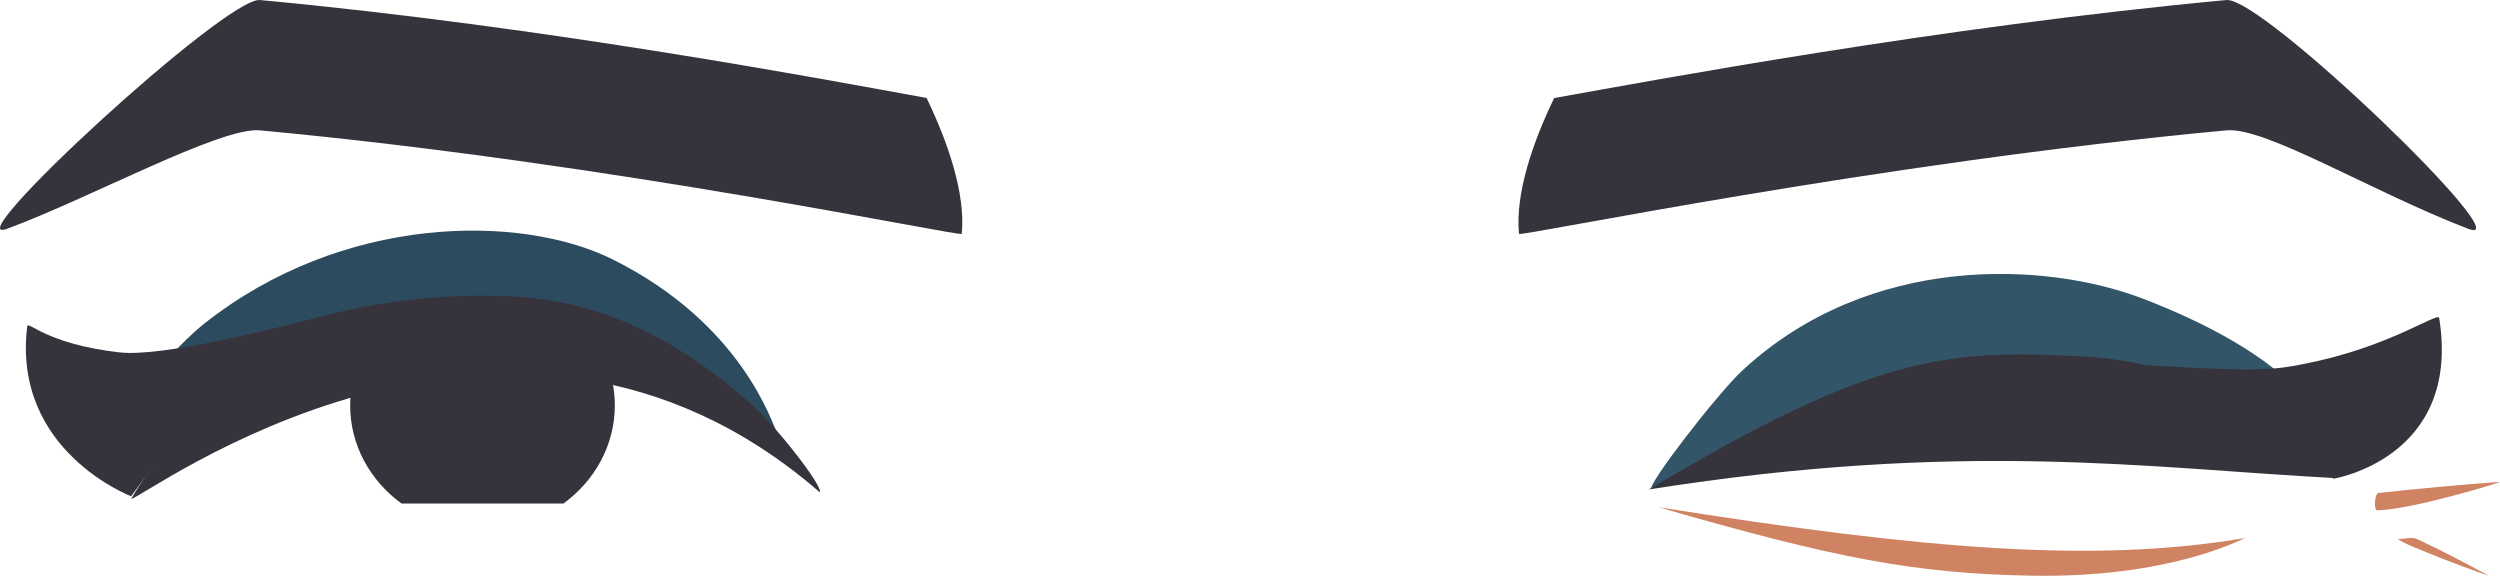 <?xml version="1.0" encoding="utf-8"?>
<!-- Generator: Adobe Illustrator 23.0.6, SVG Export Plug-In . SVG Version: 6.00 Build 0)  -->
<svg version="1.1" id="Capa_1" xmlns="http://www.w3.org/2000/svg" xmlns:xlink="http://www.w3.org/1999/xlink" x="0px" y="0px"
	 viewBox="0 0 821.84 189.29" style="enable-background:new 0 0 821.84 189.29;" xml:space="preserve">
<style type="text/css">
	.st0{fill-rule:evenodd;clip-rule:evenodd;fill:#37333D;}
	.st1{fill:#37333D;}
	.st2{fill-rule:evenodd;clip-rule:evenodd;fill:#2D4B5E;}
	.st3{fill-rule:evenodd;clip-rule:evenodd;fill:#CF8362;}
	.st4{fill-rule:evenodd;clip-rule:evenodd;fill:#325568;}
	.st5{fill:#674234;}
	.st6{fill-rule:evenodd;clip-rule:evenodd;fill:#674234;}
	.st7{fill-rule:evenodd;clip-rule:evenodd;fill:#AC5F4A;}
	.st8{fill:#FC2B0E;}
	.st9{fill:#FF3F20;}
	.st10{fill:#CC1305;}
	.st11{fill:#E02008;}
	.st12{fill:#EC1C24;}
</style>
<g>
	<g>
		<g>
			<path class="st0" d="M131.98,165.52h53.26c10.25-7.48,16.88-19.14,16.88-32.29c0-22.59-19.48-33.56-43.51-33.56
				c-24.03,0-43.5,10.97-43.5,33.56C115.1,146.38,121.72,158.04,131.98,165.52z"/>
			<path class="st2" d="M201.4,85.27c-30.47-15.15-88.95-14.81-134.36,21.2c-9.29,7.37-25.23,25.99-23.83,27.46
				c119.97-65.54,209.18,8.57,211.99,7.66C253.91,139.9,244.43,106.67,201.4,85.27z"/>
			<path class="st0" d="M246.42,132.33c-43.94-38.67-84.33-41.42-130.04-26.55c-50.78,16.52-71.98,56.33-73.24,58.17
				c2.72,0.97,123.52-91.4,226.33-2.13C270.83,160.25,255.41,140.25,246.42,132.33z"/>
		</g>
		<g>
			<g>
				<path class="st3" d="M781.42,167.76c11.22-0.13,41.69-9.45,40.38-9.36c-13.32,0.98-26.62,2.21-39.85,3.65
					C780.5,162.2,780.38,167.79,781.42,167.76z"/>
				<path class="st3" d="M817.94,189.15c-7.65-4.19-15.43-8.22-23.36-11.95c-1.65-0.76-4.1-0.03-6.17,0.01
					C788.82,178.68,819.35,189.92,817.94,189.15z"/>
			</g>
			<path class="st4" d="M704.62,98.25c-31.76-12.24-89.83-15.29-131.71,23.42c-8.31,7.67-31.52,37.8-30.03,39.04
				c146.85-61.48,214.6-25.55,217.45-26.43C758.96,132.83,749.49,115.54,704.62,98.25z"/>
			<path class="st0" d="M685.23,117.21c-45.14-2.48-68.8-0.66-143.2,43.69c103.38-16.32,163.58-7.03,225.76-3.72
				C766.32,155.85,738.24,120.13,685.23,117.21z"/>
			<path class="st3" d="M545.16,166.73c58.21,16.81,84.38,21.84,122.81,22.52c45.14,0.81,68.79-11.92,70.04-12.38
				C688.74,185.21,633.12,180.7,545.16,166.73z"/>
		</g>
		<g>
			<path class="st1" d="M106.33,103.84c-15.77,4.08-52.89,13.61-67.04,12c-24.7-2.82-30.07-10.71-30.35-8.47
				c-4.94,40.93,34.17,55.77,34.17,55.77c15.65-22.04,43.07-52.21,132.7-64.92C176.43,98.13,145.33,93.74,106.33,103.84z"/>
			<path class="st1" d="M801.84,104.51c-0.34-2.11-16.32,9.67-44.59,15.16c-8.68,1.68-13.38,2.67-48.37,0.58
				c-68-4.08-96.68,6.4-96.05,6.42c90.45,3.25,136.43,11.63,154.26,30.7C767.08,157.37,809.27,150.6,801.84,104.51z"/>
		</g>
	</g>
	<g>
		<path class="st0" d="M85.43,0.01C74.24-1.03-15.41,81.77,2.31,75.22c27.3-10.09,70.25-33.56,83.11-32.37
			C201.62,53.65,316.05,78,316.16,76.87c1.3-13.09-4.49-30.06-11.57-44.67C272.7,26.43,179.64,8.76,85.43,0.01z"/>
		<path class="st0" d="M731.92,0.01c-94.4,8.76-188.85,26.49-221.01,32.22c-7.08,14.61-12.85,31.55-11.56,44.64
			c0.12,1.12,116.37-23.23,232.57-34.02c12.86-1.19,47.86,20.24,79.45,32.36C829.95,82.34,743.81-1.1,731.92,0.01z"/>
	</g>
</g>
</svg>
